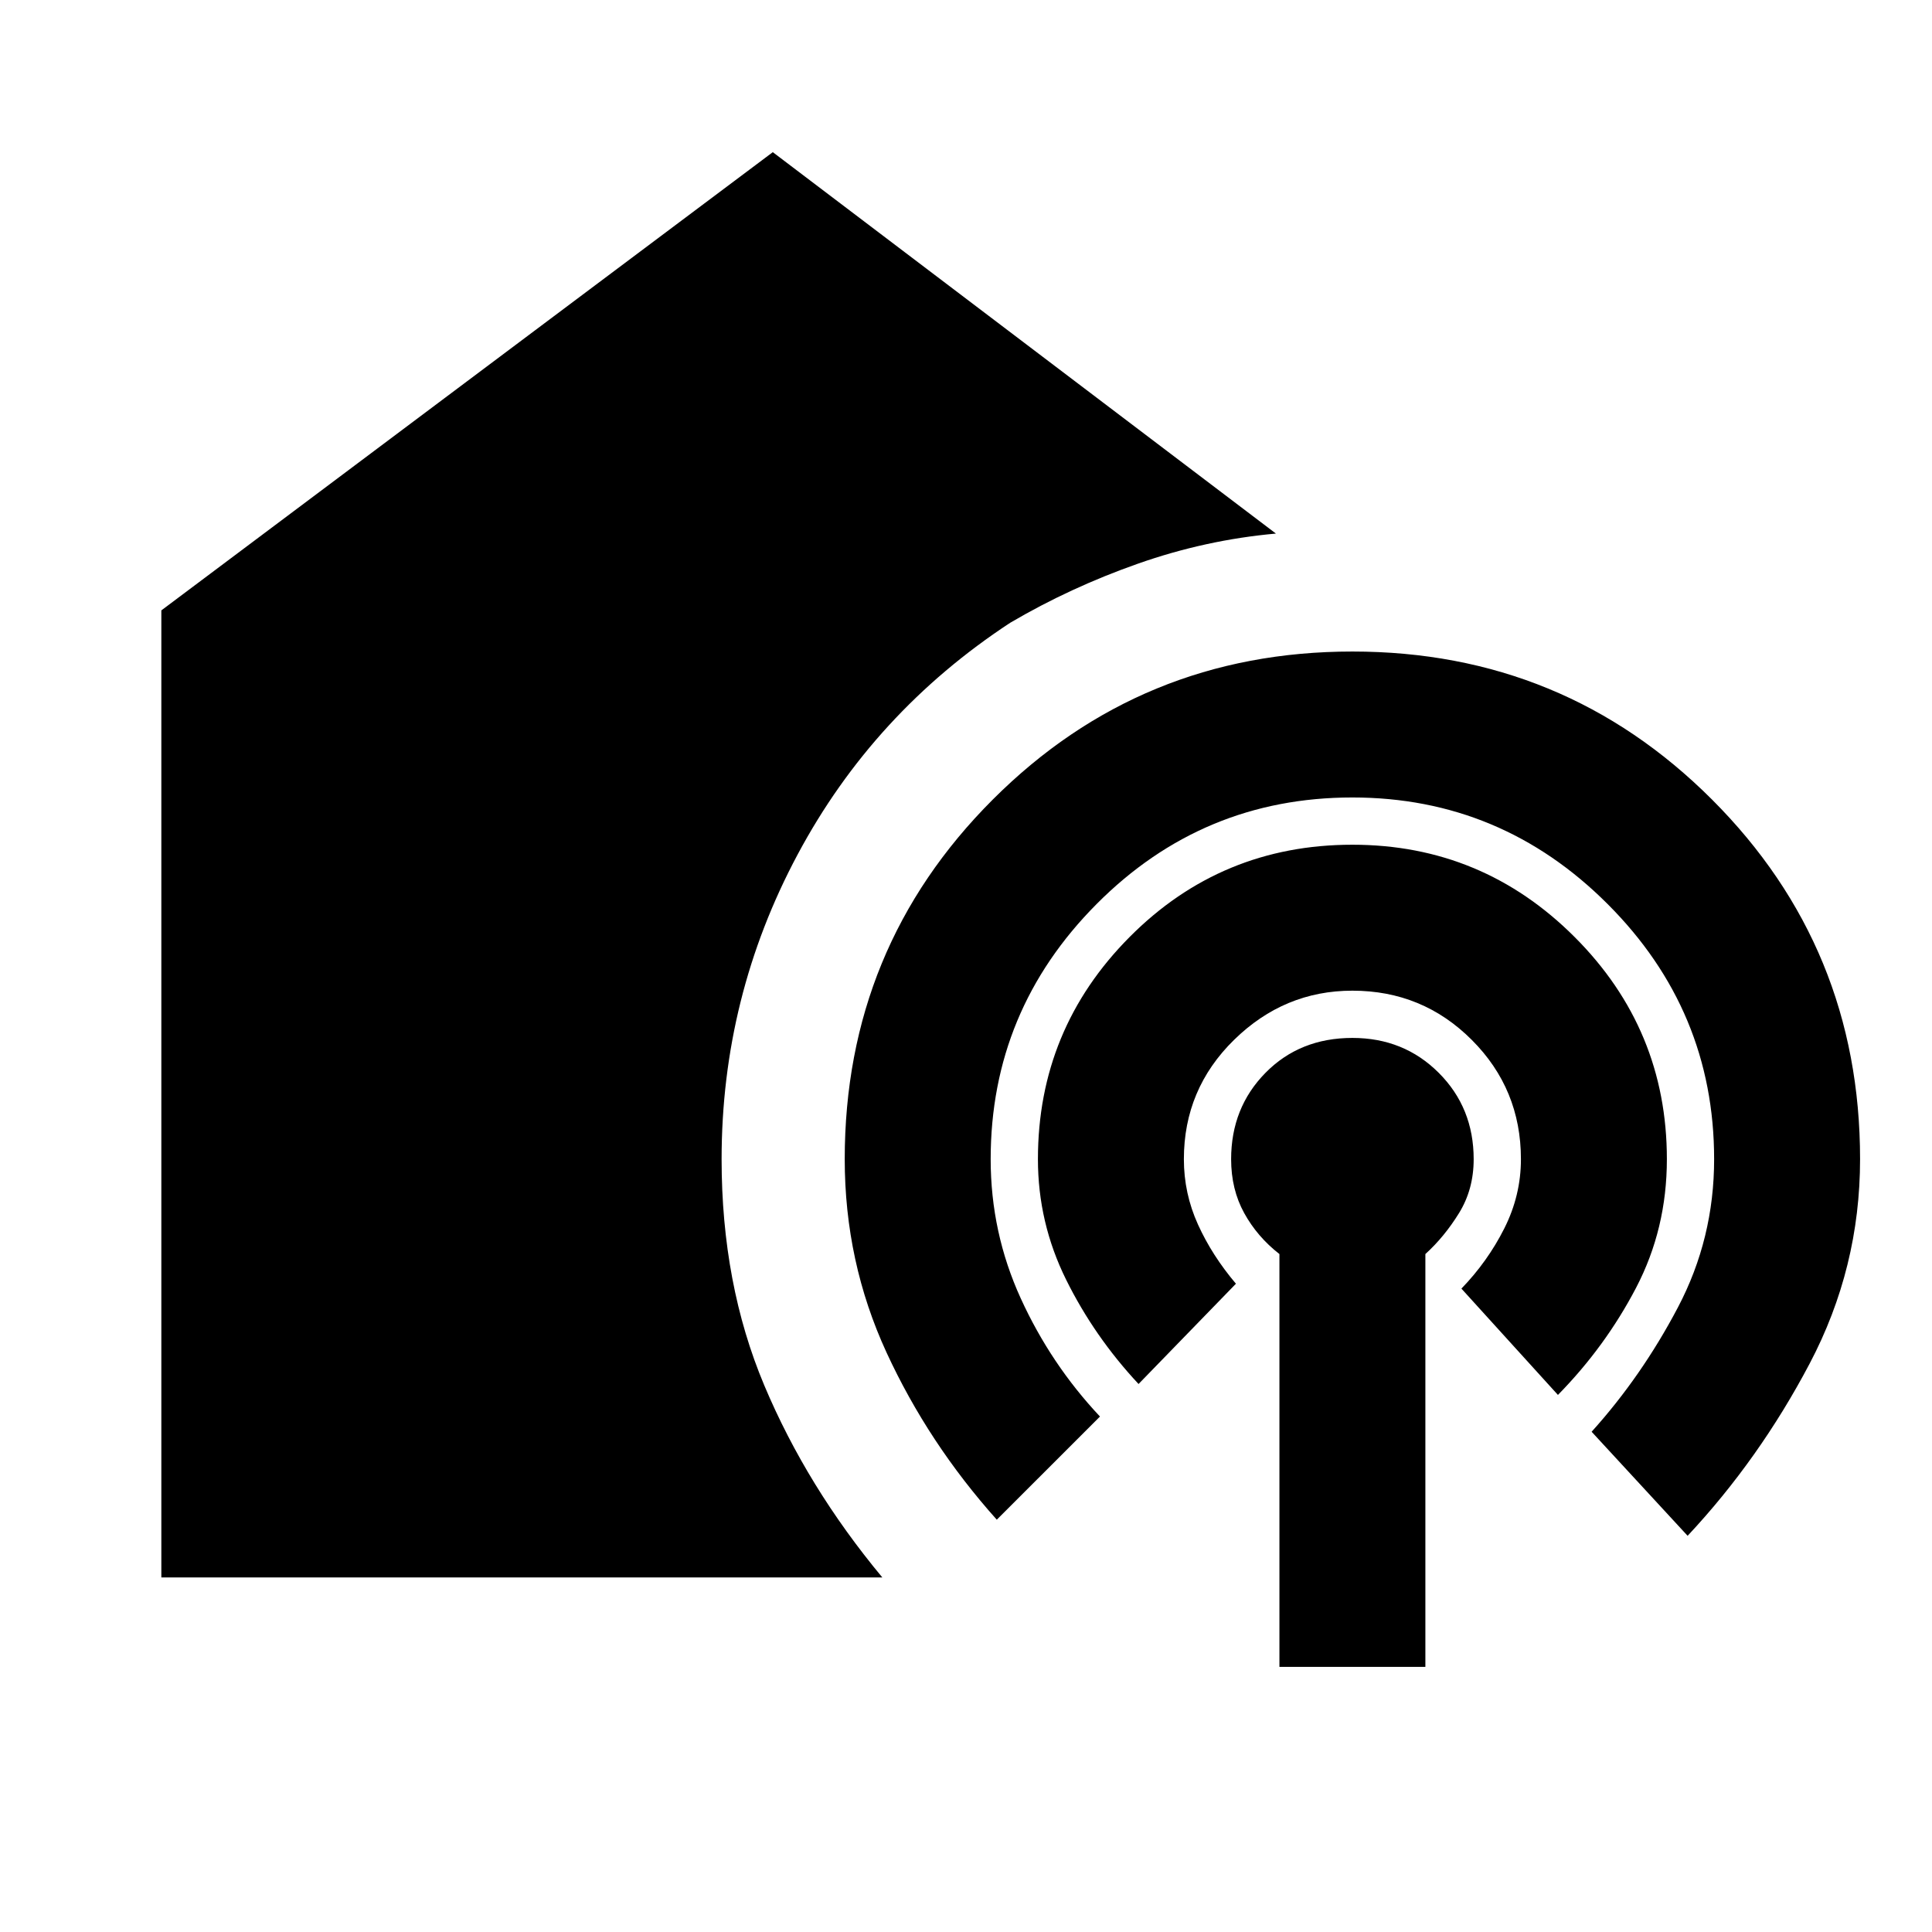 <svg xmlns="http://www.w3.org/2000/svg" height="20" viewBox="0 -960 960 960" width="20"><path d="M635.74-131.74v-205.13q-11-8.56-17.5-20.35-6.5-11.78-6.5-26.78 0-25.57 17.06-42.91 17.07-17.35 43.2-17.35 25.57 0 42.91 17.35 17.35 17.34 17.35 42.91 0 15-7.28 26.78-7.28 11.79-16.72 20.35v205.13h-72.52ZM80.17-176.17V-656.7L384-884.39l250 189.52q-34.96 3.13-68.57 14.96-33.61 11.82-63.43 29.34-67.91 44.53-105.67 115.18-37.77 70.65-37.77 151.39 0 62 21.22 112.41 21.22 50.42 58.65 95.42H80.17Zm415.13-28.7q-34-38-54.78-83.06Q419.74-333 419.74-384q0-105.13 73.56-178.7 73.57-73.56 178.7-73.56t178.7 73.56q73.56 73.57 73.56 178.7 0 54-25.06 101.57-25.07 47.56-60.63 85.56l-47.7-51.7q24.87-27.56 42.87-61.78 18-34.22 18-73.65 0-73.87-52.94-126.8-52.93-52.94-126.8-52.94-74.43 0-127.09 52.94-52.65 52.93-52.65 126.8 0 36.43 14.94 69.15 14.93 32.72 39.37 58.72l-51.27 51.26Zm70.44-67.43q-22-23.57-36-51.85t-14-59.85q0-64.57 45.56-110.41 45.57-45.85 110.7-45.85 64.57 0 110.41 45.85 45.85 45.84 45.85 110.41 0 34.57-15.28 63.85t-38.85 53.28l-47.96-52.83q13-13.43 21.29-29.87 8.28-16.43 8.28-34.43 0-34.87-24.44-59.3-24.43-24.44-59.3-24.44-33.87 0-58.8 24.44-24.94 24.43-24.94 59.3 0 17 7 32.43 7 15.44 18.87 29.44l-48.39 49.83Z"/></svg>